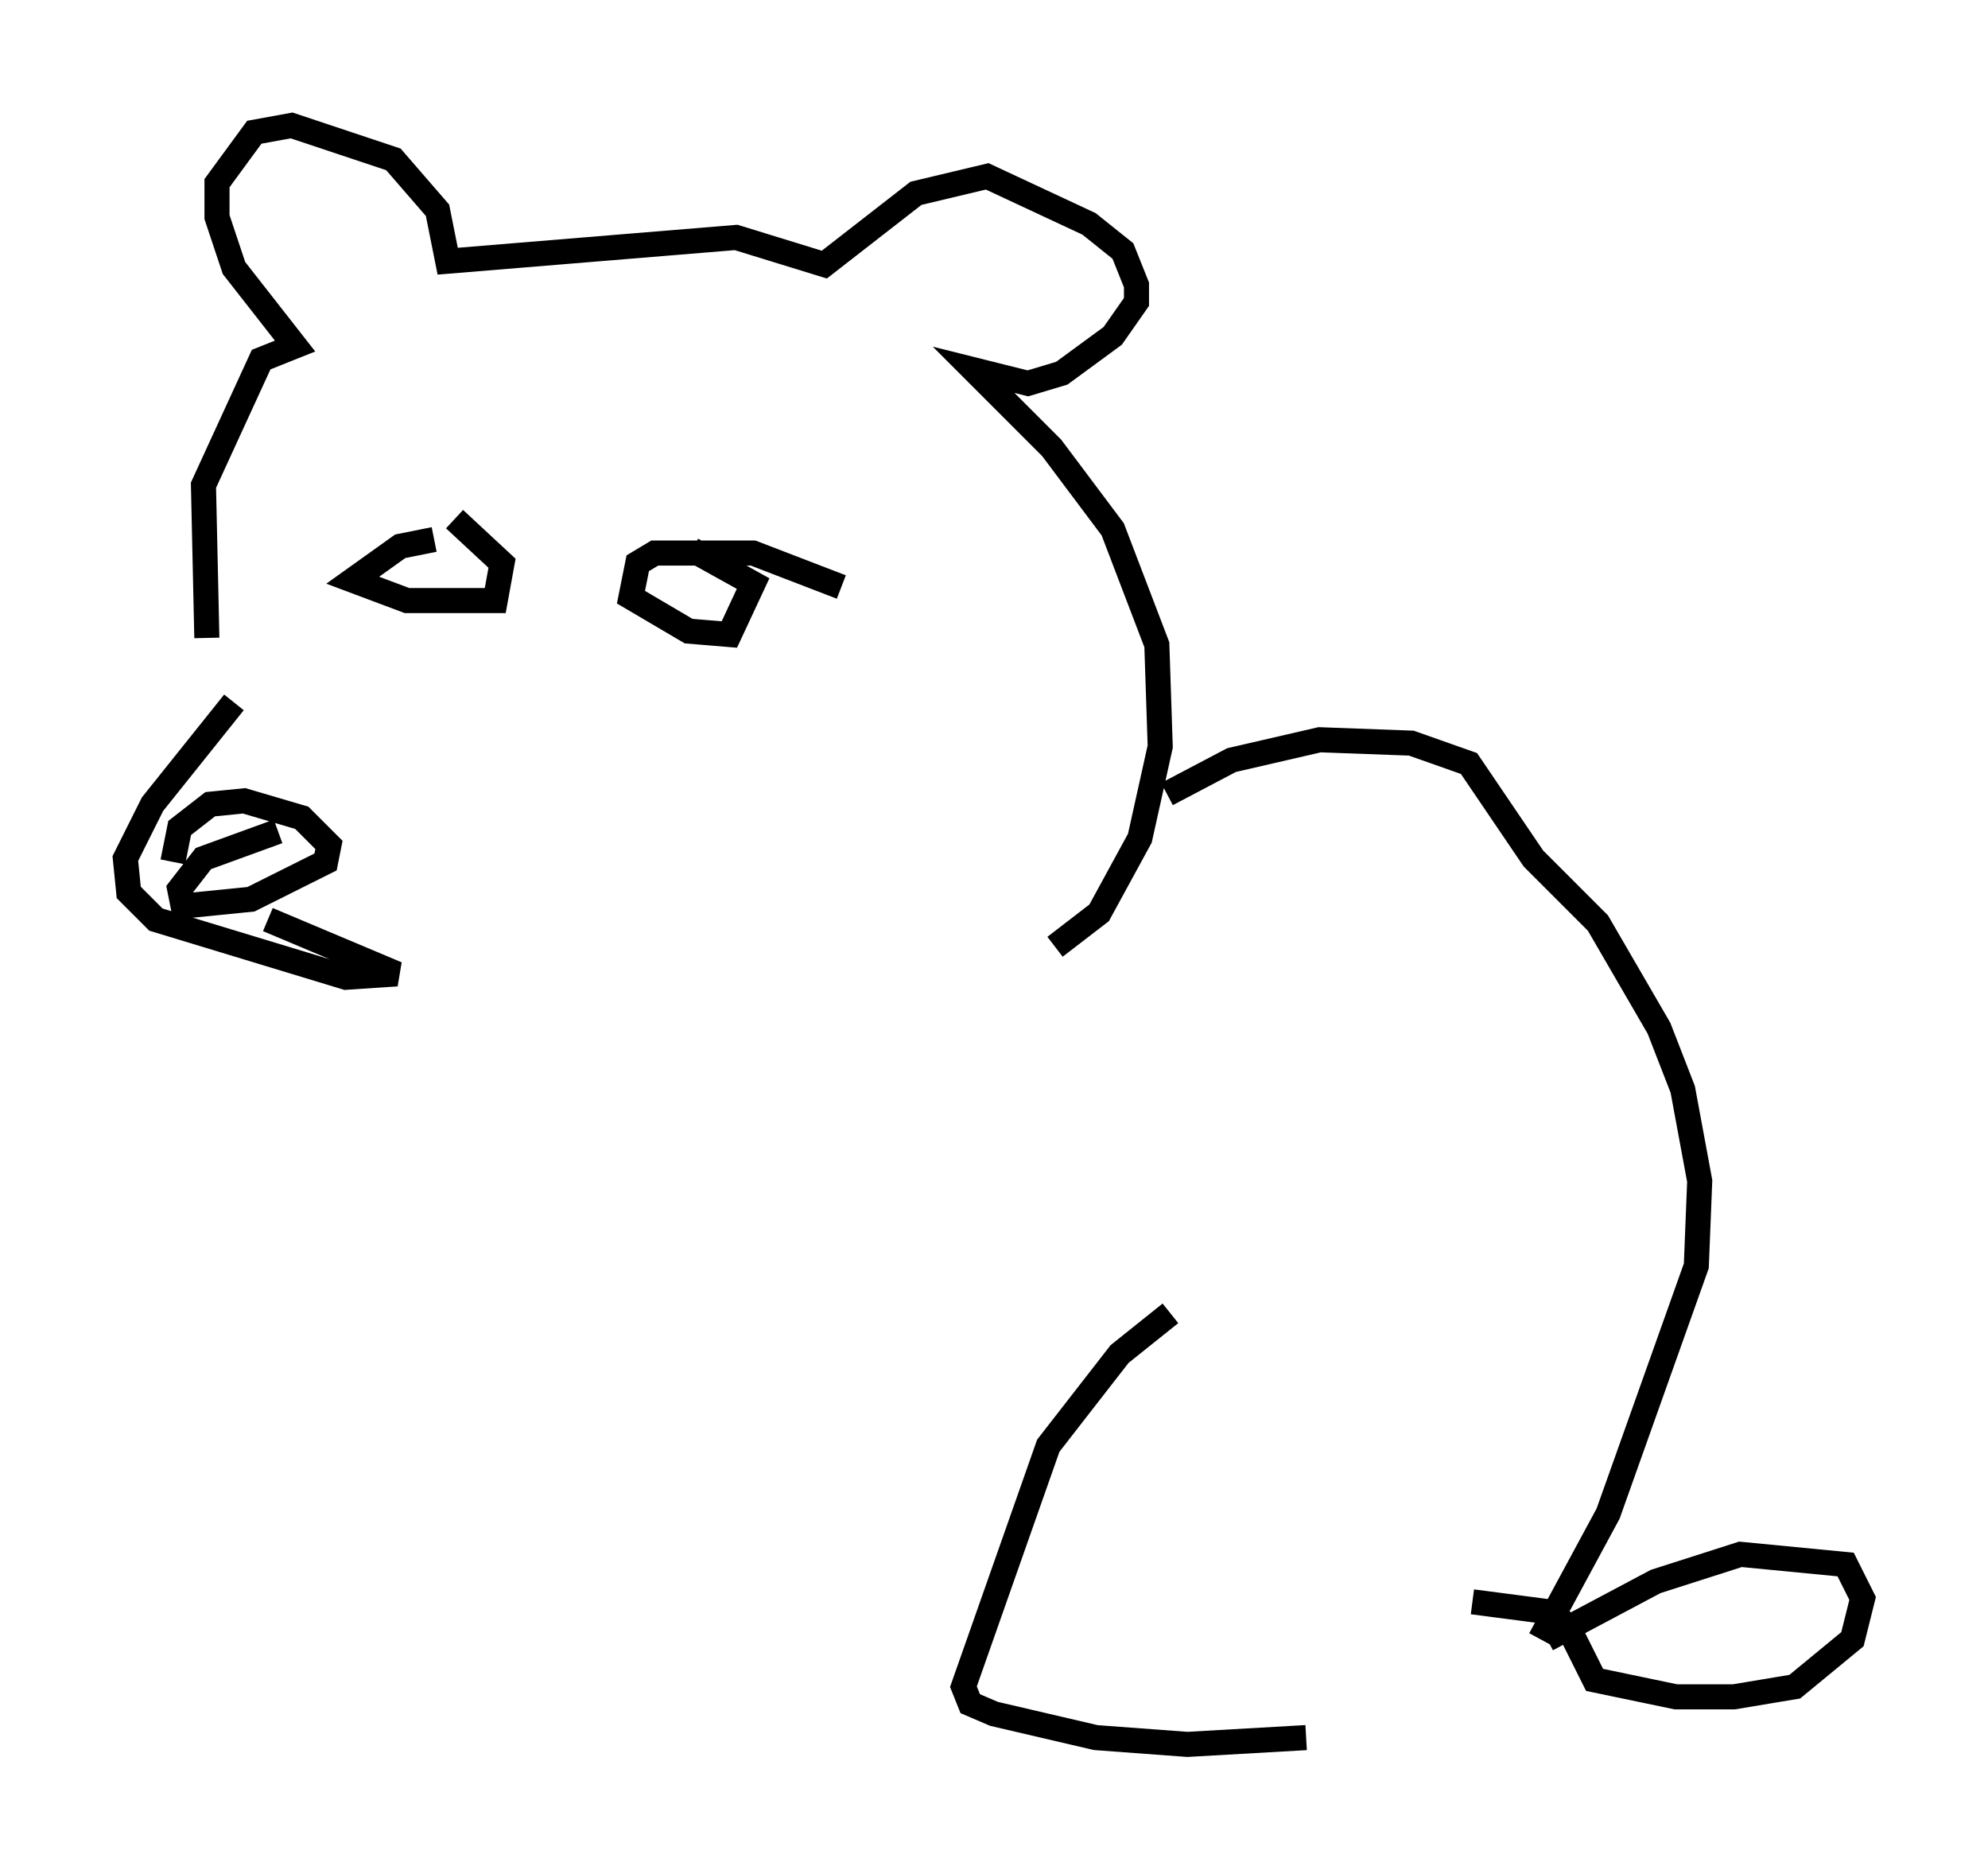 <?xml version="1.0" encoding="utf-8" ?>
<svg baseProfile="full" height="74.546" version="1.1" width="79.282" xmlns="http://www.w3.org/2000/svg" xmlns:ev="http://www.w3.org/2001/xml-events" xmlns:xlink="http://www.w3.org/1999/xlink"><defs /><rect fill="white" height="74.546" width="79.282" x="0" y="0" /><path d="M10.683, 27.057 m-1.353, 0.947 l-3.248, 4.059 -1.083, 2.165 l0.135, 1.353 1.083, 1.083 l7.578, 2.3 2.03, -0.135 l-5.142, -2.165 m-3.789, -2.3 l0.271, -1.353 1.218, -0.947 l1.353, -0.135 2.3, 0.677 l1.083, 1.083 -0.135, 0.677 l-2.977, 1.488 -2.706, 0.271 l-0.135, -0.677 0.947, -1.218 l2.977, -1.083 m22.463, -9.743 l-3.518, -1.353 -3.924, 0.0 l-0.677, 0.406 -0.271, 1.353 l2.3, 1.353 1.624, 0.135 l0.947, -2.03 -2.436, -1.353 m-10.284, -0.406 l-1.353, 0.271 -1.894, 1.353 l2.165, 0.812 3.518, 0.0 l0.271, -1.488 -1.894, -1.759 m-9.878, 4.736 l-0.135, -6.089 2.3, -5.007 l1.353, -0.541 -2.436, -3.112 l-0.677, -2.03 0.0, -1.353 l1.488, -2.03 1.488, -0.271 l4.059, 1.353 1.759, 2.03 l0.406, 2.03 11.502, -0.947 l3.518, 1.083 3.654, -2.842 l2.842, -0.677 4.059, 1.894 l1.353, 1.083 0.541, 1.353 l0.0, 0.677 -0.947, 1.353 l-2.03, 1.488 -1.353, 0.406 l-2.165, -0.541 3.112, 3.112 l2.436, 3.248 1.759, 4.601 l0.135, 4.059 -0.812, 3.654 l-1.624, 2.977 -1.759, 1.353 m4.465, -6.089 l2.571, -1.353 3.518, -0.812 l3.654, 0.135 2.3, 0.812 l2.571, 3.789 2.571, 2.571 l2.436, 4.195 0.947, 2.436 l0.677, 3.654 -0.135, 3.383 l-3.518, 9.878 -2.706, 5.007 m0.271, 0.0 l4.33, -2.3 3.383, -1.083 l4.195, 0.406 0.677, 1.353 l-0.406, 1.624 -2.3, 1.894 l-2.436, 0.406 -2.3, 0.0 l-3.248, -0.677 -1.083, -2.165 l-0.677, -0.541 -3.112, -0.406 m-12.043, -11.502 l-2.03, 1.624 -2.842, 3.654 l-3.383, 9.607 0.271, 0.677 l0.947, 0.406 4.059, 0.947 l3.654, 0.271 4.736, -0.271 " fill="none" stroke="black" stroke-width="1" /></svg>